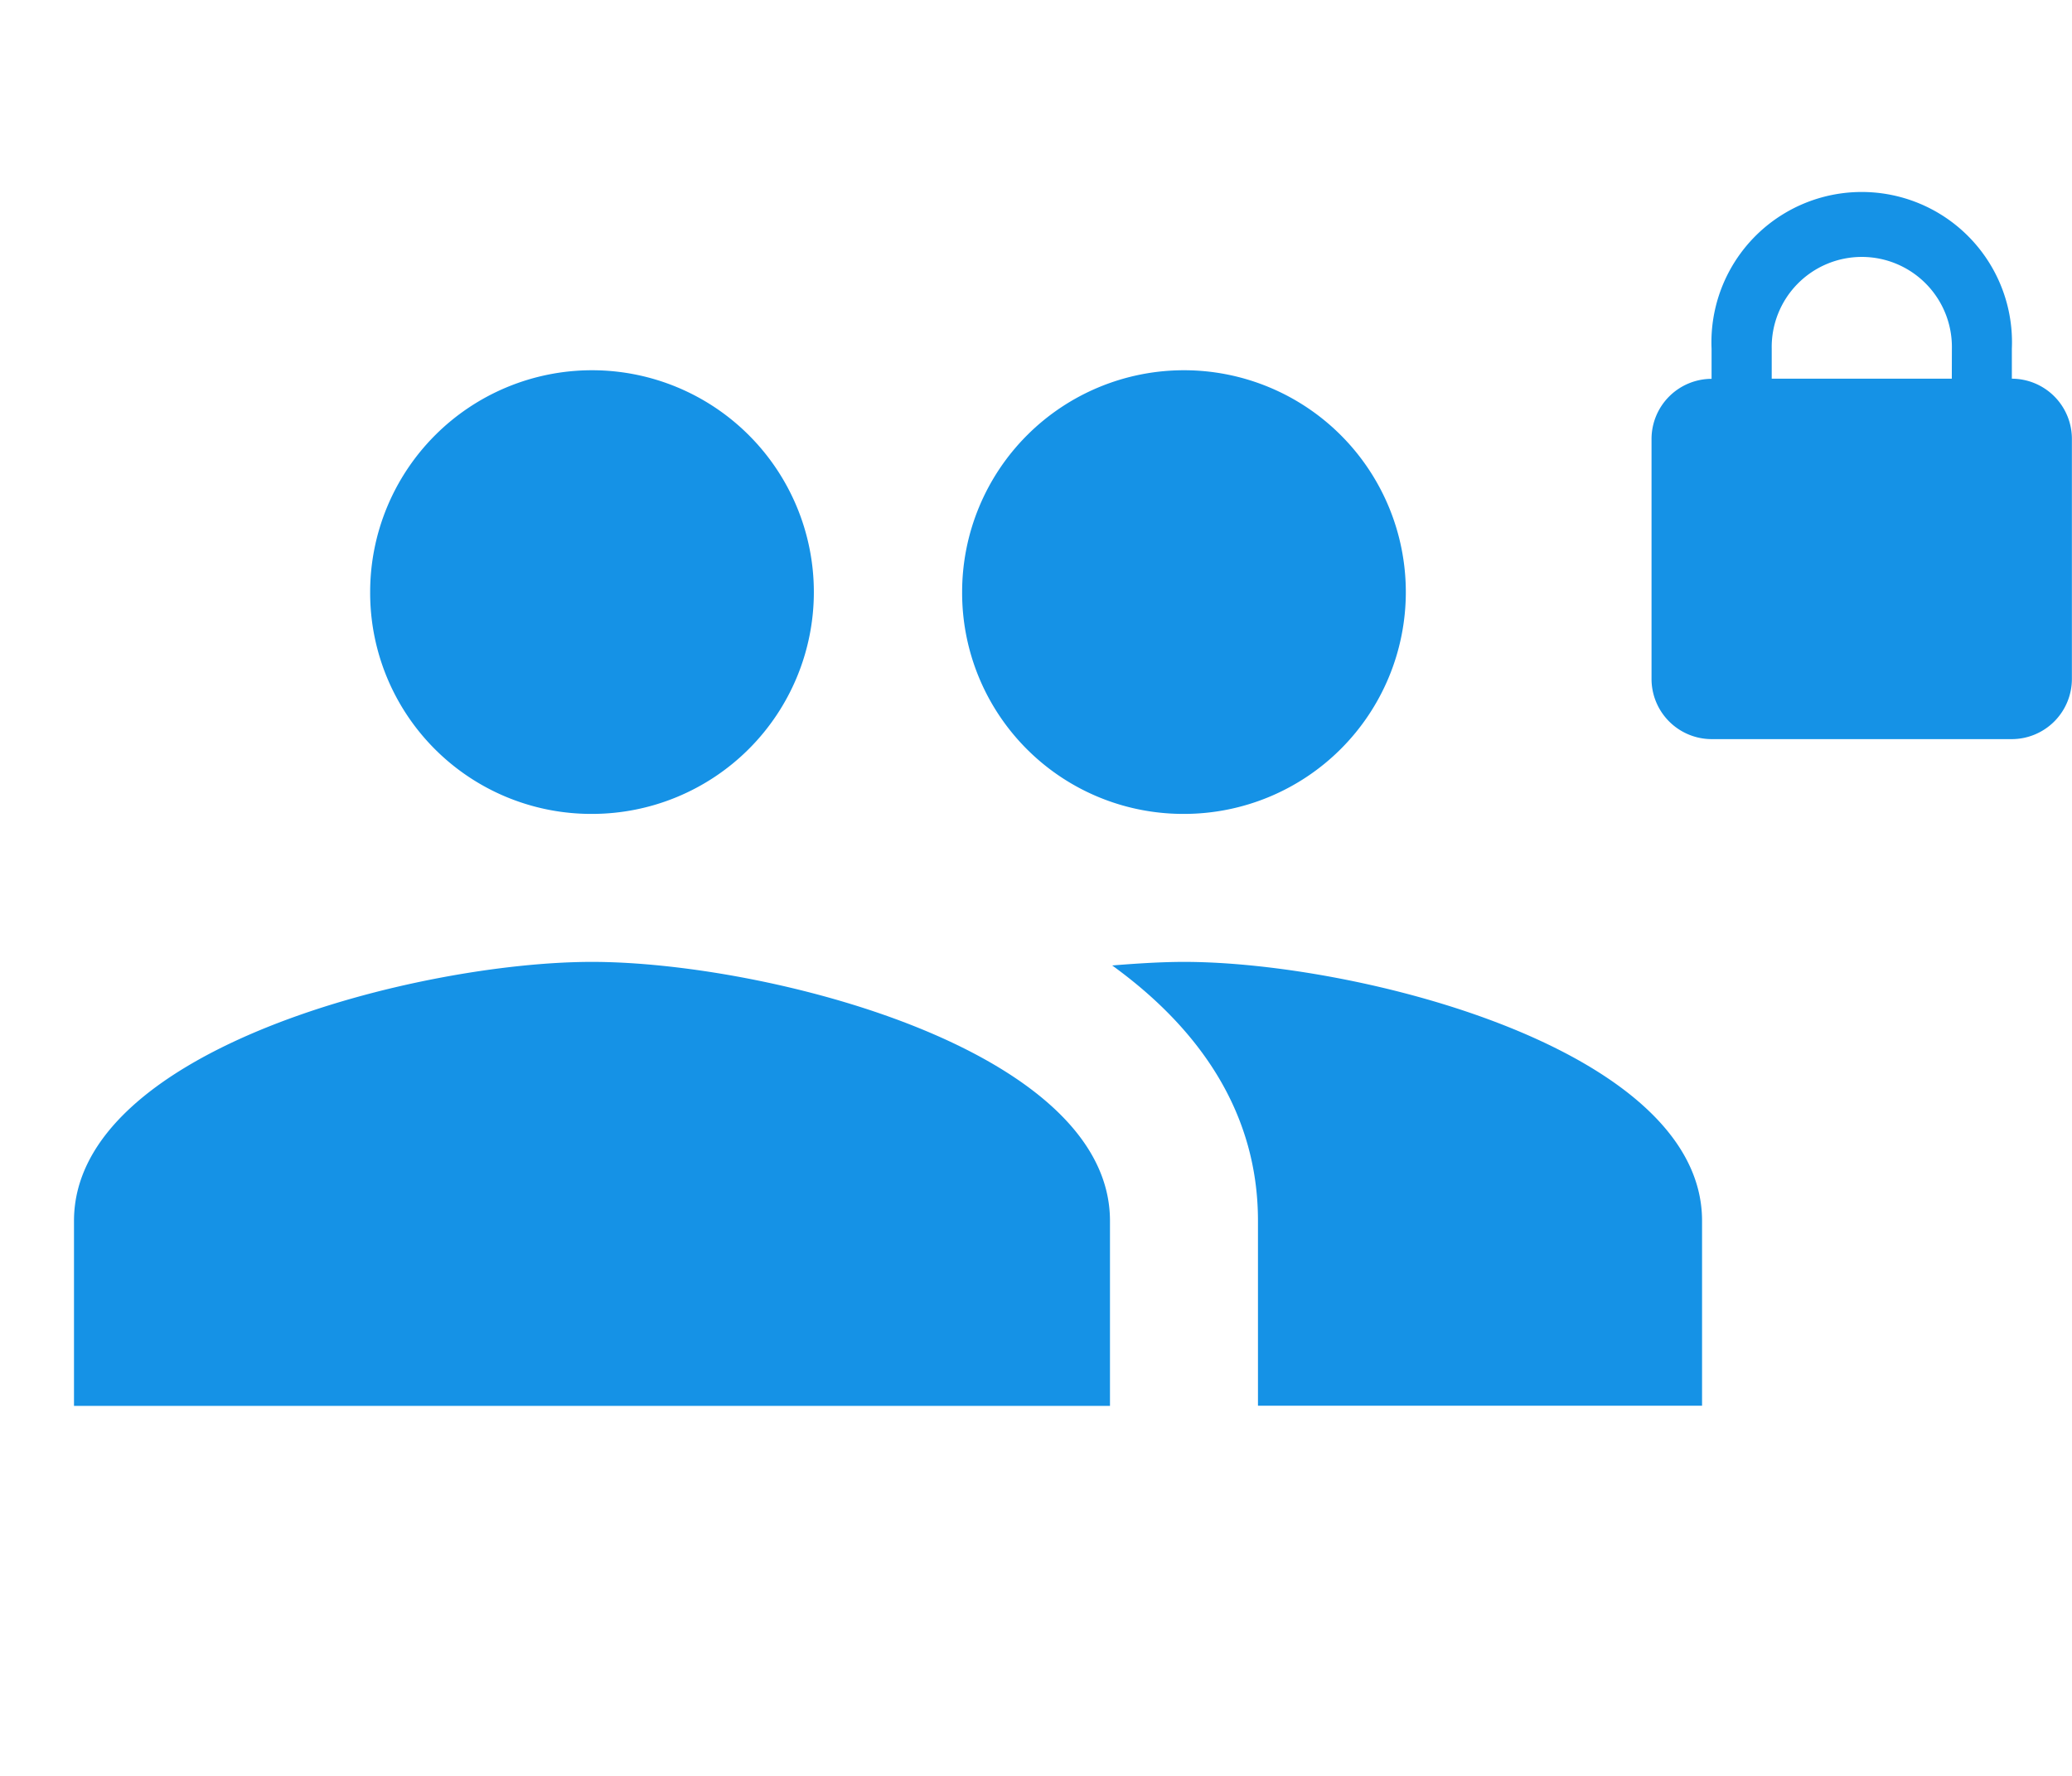 <svg xmlns="http://www.w3.org/2000/svg" width="57.907" height="49.633" viewBox="0 0 57.907 49.633">
  <g id="Group_13" data-name="Group 13" transform="translate(-113.921 -2243.921)">
    <path id="Path_206" data-name="Path 206" d="M39.3,6.035V5.2a4.2,4.2,0,1,0-8.392,0v.839a1.683,1.683,0,0,0-1.678,1.678v6.714a1.683,1.683,0,0,0,1.678,1.678H39.3a1.683,1.683,0,0,0,1.678-1.678V7.714A1.683,1.683,0,0,0,39.3,6.035Zm-1.678,0H32.589V5.2a2.518,2.518,0,1,1,5.035,0Z" transform="translate(130.847 2248.47)" fill="#1592e6"/>
    <g id="people-24px" transform="translate(113.921 2243.921)">
      <path id="Path_208" data-name="Path 208" d="M0,0H49.633V49.633H0Z" fill="none"/>
      <path id="Path_209" data-name="Path 209" d="M32.021,17.408a6.2,6.2,0,1,0-6.2-6.2A6.178,6.178,0,0,0,32.021,17.408Zm-16.544,0a6.2,6.2,0,1,0-6.2-6.2A6.178,6.178,0,0,0,15.476,17.408Zm0,4.136C10.658,21.544,1,23.964,1,28.783v5.17H29.953v-5.17C29.953,23.964,20.295,21.544,15.476,21.544Zm16.544,0c-.6,0-1.282.041-2.006.1,2.4,1.737,4.074,4.074,4.074,7.135v5.17H46.5v-5.17C46.5,23.964,36.839,21.544,32.021,21.544Z" transform="translate(1.068 5.34)" fill="#1592e6"/>
    </g>
  </g>
</svg>
